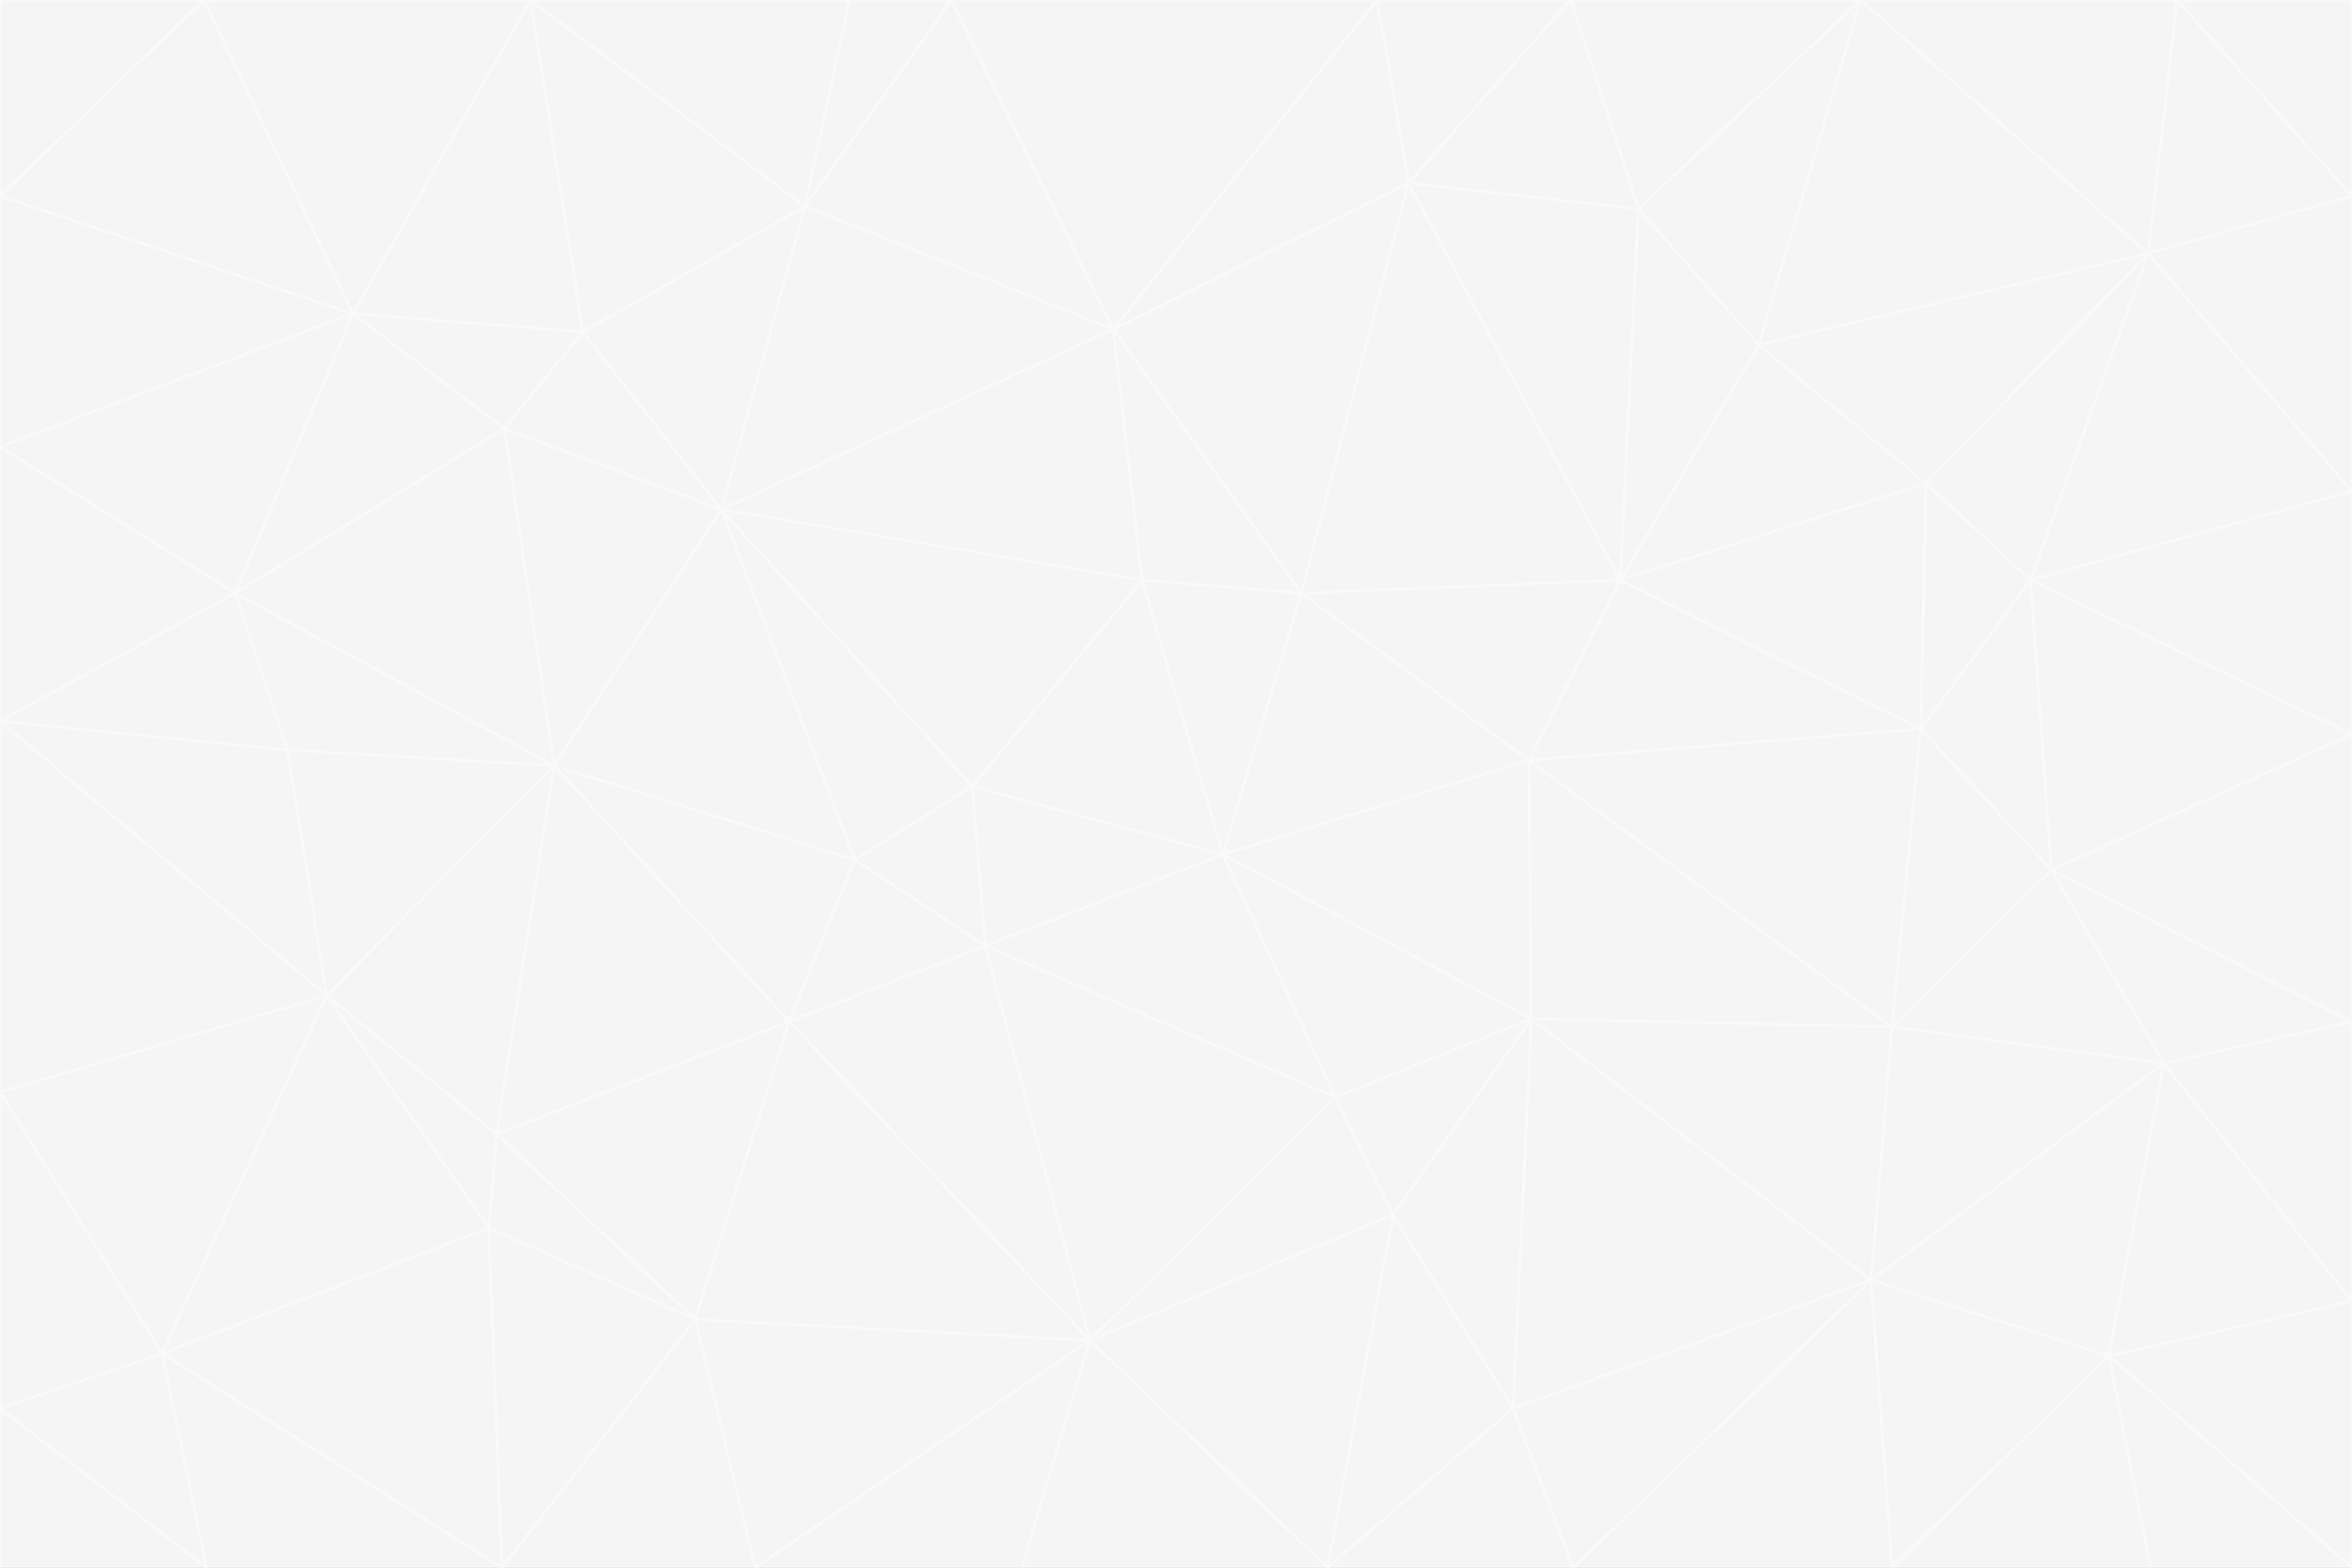 <svg id="visual" viewBox="0 0 900 600" width="900" height="600" xmlns="http://www.w3.org/2000/svg" xmlns:xlink="http://www.w3.org/1999/xlink" version="1.1"><rect x="0" y="0" width="900" height="600" fill="#333333" stroke="none"/><g stroke-width="1" stroke-linejoin="bevel"><path d="M468 327L372 301L377 362Z" fill="#f5f5f5" stroke="#fafafa"></path><path d="M372 301L327 329L377 362Z" fill="#f5f5f5" stroke="#fafafa"></path><path d="M468 327L437 222L372 301Z" fill="#f5f5f5" stroke="#fafafa"></path><path d="M372 301L276 195L327 329Z" fill="#f5f5f5" stroke="#fafafa"></path><path d="M468 327L498 227L437 222Z" fill="#f5f5f5" stroke="#fafafa"></path><path d="M327 329L302 391L377 362Z" fill="#f5f5f5" stroke="#fafafa"></path><path d="M377 362L511 420L468 327Z" fill="#f5f5f5" stroke="#fafafa"></path><path d="M533 465L511 420L417 513Z" fill="#f5f5f5" stroke="#fafafa"></path><path d="M468 327L585 291L498 227Z" fill="#f5f5f5" stroke="#fafafa"></path><path d="M586 390L585 291L468 327Z" fill="#f5f5f5" stroke="#fafafa"></path><path d="M417 513L511 420L377 362Z" fill="#f5f5f5" stroke="#fafafa"></path><path d="M511 420L586 390L468 327Z" fill="#f5f5f5" stroke="#fafafa"></path><path d="M533 465L586 390L511 420Z" fill="#f5f5f5" stroke="#fafafa"></path><path d="M302 391L417 513L377 362Z" fill="#f5f5f5" stroke="#fafafa"></path><path d="M426 126L276 195L437 222Z" fill="#f5f5f5" stroke="#fafafa"></path><path d="M437 222L276 195L372 301Z" fill="#f5f5f5" stroke="#fafafa"></path><path d="M327 329L212 293L302 391Z" fill="#f5f5f5" stroke="#fafafa"></path><path d="M539 70L426 126L498 227Z" fill="#f5f5f5" stroke="#fafafa"></path><path d="M498 227L426 126L437 222Z" fill="#f5f5f5" stroke="#fafafa"></path><path d="M276 195L212 293L327 329Z" fill="#f5f5f5" stroke="#fafafa"></path><path d="M735 279L620 222L585 291Z" fill="#f5f5f5" stroke="#fafafa"></path><path d="M585 291L620 222L498 227Z" fill="#f5f5f5" stroke="#fafafa"></path><path d="M190 434L266 505L302 391Z" fill="#f5f5f5" stroke="#fafafa"></path><path d="M302 391L266 505L417 513Z" fill="#f5f5f5" stroke="#fafafa"></path><path d="M212 293L190 434L302 391Z" fill="#f5f5f5" stroke="#fafafa"></path><path d="M533 465L579 539L586 390Z" fill="#f5f5f5" stroke="#fafafa"></path><path d="M586 390L724 393L585 291Z" fill="#f5f5f5" stroke="#fafafa"></path><path d="M508 600L579 539L533 465Z" fill="#f5f5f5" stroke="#fafafa"></path><path d="M508 600L533 465L417 513Z" fill="#f5f5f5" stroke="#fafafa"></path><path d="M190 434L187 470L266 505Z" fill="#f5f5f5" stroke="#fafafa"></path><path d="M426 126L308 79L276 195Z" fill="#f5f5f5" stroke="#fafafa"></path><path d="M276 195L193 164L212 293Z" fill="#f5f5f5" stroke="#fafafa"></path><path d="M289 600L417 513L266 505Z" fill="#f5f5f5" stroke="#fafafa"></path><path d="M289 600L391 600L417 513Z" fill="#f5f5f5" stroke="#fafafa"></path><path d="M223 127L193 164L276 195Z" fill="#f5f5f5" stroke="#fafafa"></path><path d="M212 293L125 381L190 434Z" fill="#f5f5f5" stroke="#fafafa"></path><path d="M190 434L125 381L187 470Z" fill="#f5f5f5" stroke="#fafafa"></path><path d="M308 79L223 127L276 195Z" fill="#f5f5f5" stroke="#fafafa"></path><path d="M620 222L539 70L498 227Z" fill="#f5f5f5" stroke="#fafafa"></path><path d="M426 126L364 0L308 79Z" fill="#f5f5f5" stroke="#fafafa"></path><path d="M391 600L508 600L417 513Z" fill="#f5f5f5" stroke="#fafafa"></path><path d="M110 287L125 381L212 293Z" fill="#f5f5f5" stroke="#fafafa"></path><path d="M192 600L289 600L266 505Z" fill="#f5f5f5" stroke="#fafafa"></path><path d="M90 227L110 287L212 293Z" fill="#f5f5f5" stroke="#fafafa"></path><path d="M716 490L724 393L586 390Z" fill="#f5f5f5" stroke="#fafafa"></path><path d="M620 222L627 80L539 70Z" fill="#f5f5f5" stroke="#fafafa"></path><path d="M724 393L735 279L585 291Z" fill="#f5f5f5" stroke="#fafafa"></path><path d="M737 185L673 132L620 222Z" fill="#f5f5f5" stroke="#fafafa"></path><path d="M673 132L627 80L620 222Z" fill="#f5f5f5" stroke="#fafafa"></path><path d="M508 600L602 600L579 539Z" fill="#f5f5f5" stroke="#fafafa"></path><path d="M579 539L716 490L586 390Z" fill="#f5f5f5" stroke="#fafafa"></path><path d="M527 0L364 0L426 126Z" fill="#f5f5f5" stroke="#fafafa"></path><path d="M308 79L203 0L223 127Z" fill="#f5f5f5" stroke="#fafafa"></path><path d="M527 0L426 126L539 70Z" fill="#f5f5f5" stroke="#fafafa"></path><path d="M364 0L325 0L308 79Z" fill="#f5f5f5" stroke="#fafafa"></path><path d="M135 120L90 227L193 164Z" fill="#f5f5f5" stroke="#fafafa"></path><path d="M602 600L716 490L579 539Z" fill="#f5f5f5" stroke="#fafafa"></path><path d="M724 393L785 333L735 279Z" fill="#f5f5f5" stroke="#fafafa"></path><path d="M135 120L193 164L223 127Z" fill="#f5f5f5" stroke="#fafafa"></path><path d="M193 164L90 227L212 293Z" fill="#f5f5f5" stroke="#fafafa"></path><path d="M0 418L62 518L125 381Z" fill="#f5f5f5" stroke="#fafafa"></path><path d="M601 0L527 0L539 70Z" fill="#f5f5f5" stroke="#fafafa"></path><path d="M203 0L135 120L223 127Z" fill="#f5f5f5" stroke="#fafafa"></path><path d="M712 0L601 0L627 80Z" fill="#f5f5f5" stroke="#fafafa"></path><path d="M735 279L737 185L620 222Z" fill="#f5f5f5" stroke="#fafafa"></path><path d="M187 470L192 600L266 505Z" fill="#f5f5f5" stroke="#fafafa"></path><path d="M62 518L192 600L187 470Z" fill="#f5f5f5" stroke="#fafafa"></path><path d="M828 407L785 333L724 393Z" fill="#f5f5f5" stroke="#fafafa"></path><path d="M735 279L777 222L737 185Z" fill="#f5f5f5" stroke="#fafafa"></path><path d="M785 333L777 222L735 279Z" fill="#f5f5f5" stroke="#fafafa"></path><path d="M712 0L627 80L673 132Z" fill="#f5f5f5" stroke="#fafafa"></path><path d="M712 0L673 132L822 97Z" fill="#f5f5f5" stroke="#fafafa"></path><path d="M627 80L601 0L539 70Z" fill="#f5f5f5" stroke="#fafafa"></path><path d="M325 0L203 0L308 79Z" fill="#f5f5f5" stroke="#fafafa"></path><path d="M0 276L125 381L110 287Z" fill="#f5f5f5" stroke="#fafafa"></path><path d="M125 381L62 518L187 470Z" fill="#f5f5f5" stroke="#fafafa"></path><path d="M602 600L724 600L716 490Z" fill="#f5f5f5" stroke="#fafafa"></path><path d="M716 490L828 407L724 393Z" fill="#f5f5f5" stroke="#fafafa"></path><path d="M807 519L828 407L716 490Z" fill="#f5f5f5" stroke="#fafafa"></path><path d="M785 333L900 281L777 222Z" fill="#f5f5f5" stroke="#fafafa"></path><path d="M0 171L0 276L90 227Z" fill="#f5f5f5" stroke="#fafafa"></path><path d="M90 227L0 276L110 287Z" fill="#f5f5f5" stroke="#fafafa"></path><path d="M0 171L90 227L135 120Z" fill="#f5f5f5" stroke="#fafafa"></path><path d="M0 276L0 418L125 381Z" fill="#f5f5f5" stroke="#fafafa"></path><path d="M62 518L79 600L192 600Z" fill="#f5f5f5" stroke="#fafafa"></path><path d="M0 539L79 600L62 518Z" fill="#f5f5f5" stroke="#fafafa"></path><path d="M724 600L807 519L716 490Z" fill="#f5f5f5" stroke="#fafafa"></path><path d="M822 97L673 132L737 185Z" fill="#f5f5f5" stroke="#fafafa"></path><path d="M0 75L0 171L135 120Z" fill="#f5f5f5" stroke="#fafafa"></path><path d="M0 418L0 539L62 518Z" fill="#f5f5f5" stroke="#fafafa"></path><path d="M900 188L822 97L777 222Z" fill="#f5f5f5" stroke="#fafafa"></path><path d="M777 222L822 97L737 185Z" fill="#f5f5f5" stroke="#fafafa"></path><path d="M203 0L78 0L135 120Z" fill="#f5f5f5" stroke="#fafafa"></path><path d="M900 391L785 333L828 407Z" fill="#f5f5f5" stroke="#fafafa"></path><path d="M900 391L900 281L785 333Z" fill="#f5f5f5" stroke="#fafafa"></path><path d="M78 0L0 75L135 120Z" fill="#f5f5f5" stroke="#fafafa"></path><path d="M900 498L900 391L828 407Z" fill="#f5f5f5" stroke="#fafafa"></path><path d="M724 600L823 600L807 519Z" fill="#f5f5f5" stroke="#fafafa"></path><path d="M807 519L900 498L828 407Z" fill="#f5f5f5" stroke="#fafafa"></path><path d="M0 539L0 600L79 600Z" fill="#f5f5f5" stroke="#fafafa"></path><path d="M900 281L900 188L777 222Z" fill="#f5f5f5" stroke="#fafafa"></path><path d="M900 600L900 498L807 519Z" fill="#f5f5f5" stroke="#fafafa"></path><path d="M78 0L0 0L0 75Z" fill="#f5f5f5" stroke="#fafafa"></path><path d="M900 75L833 0L822 97Z" fill="#f5f5f5" stroke="#fafafa"></path><path d="M822 97L833 0L712 0Z" fill="#f5f5f5" stroke="#fafafa"></path><path d="M900 188L900 75L822 97Z" fill="#f5f5f5" stroke="#fafafa"></path><path d="M823 600L900 600L807 519Z" fill="#f5f5f5" stroke="#fafafa"></path><path d="M900 75L900 0L833 0Z" fill="#f5f5f5" stroke="#fafafa"></path></g></svg>